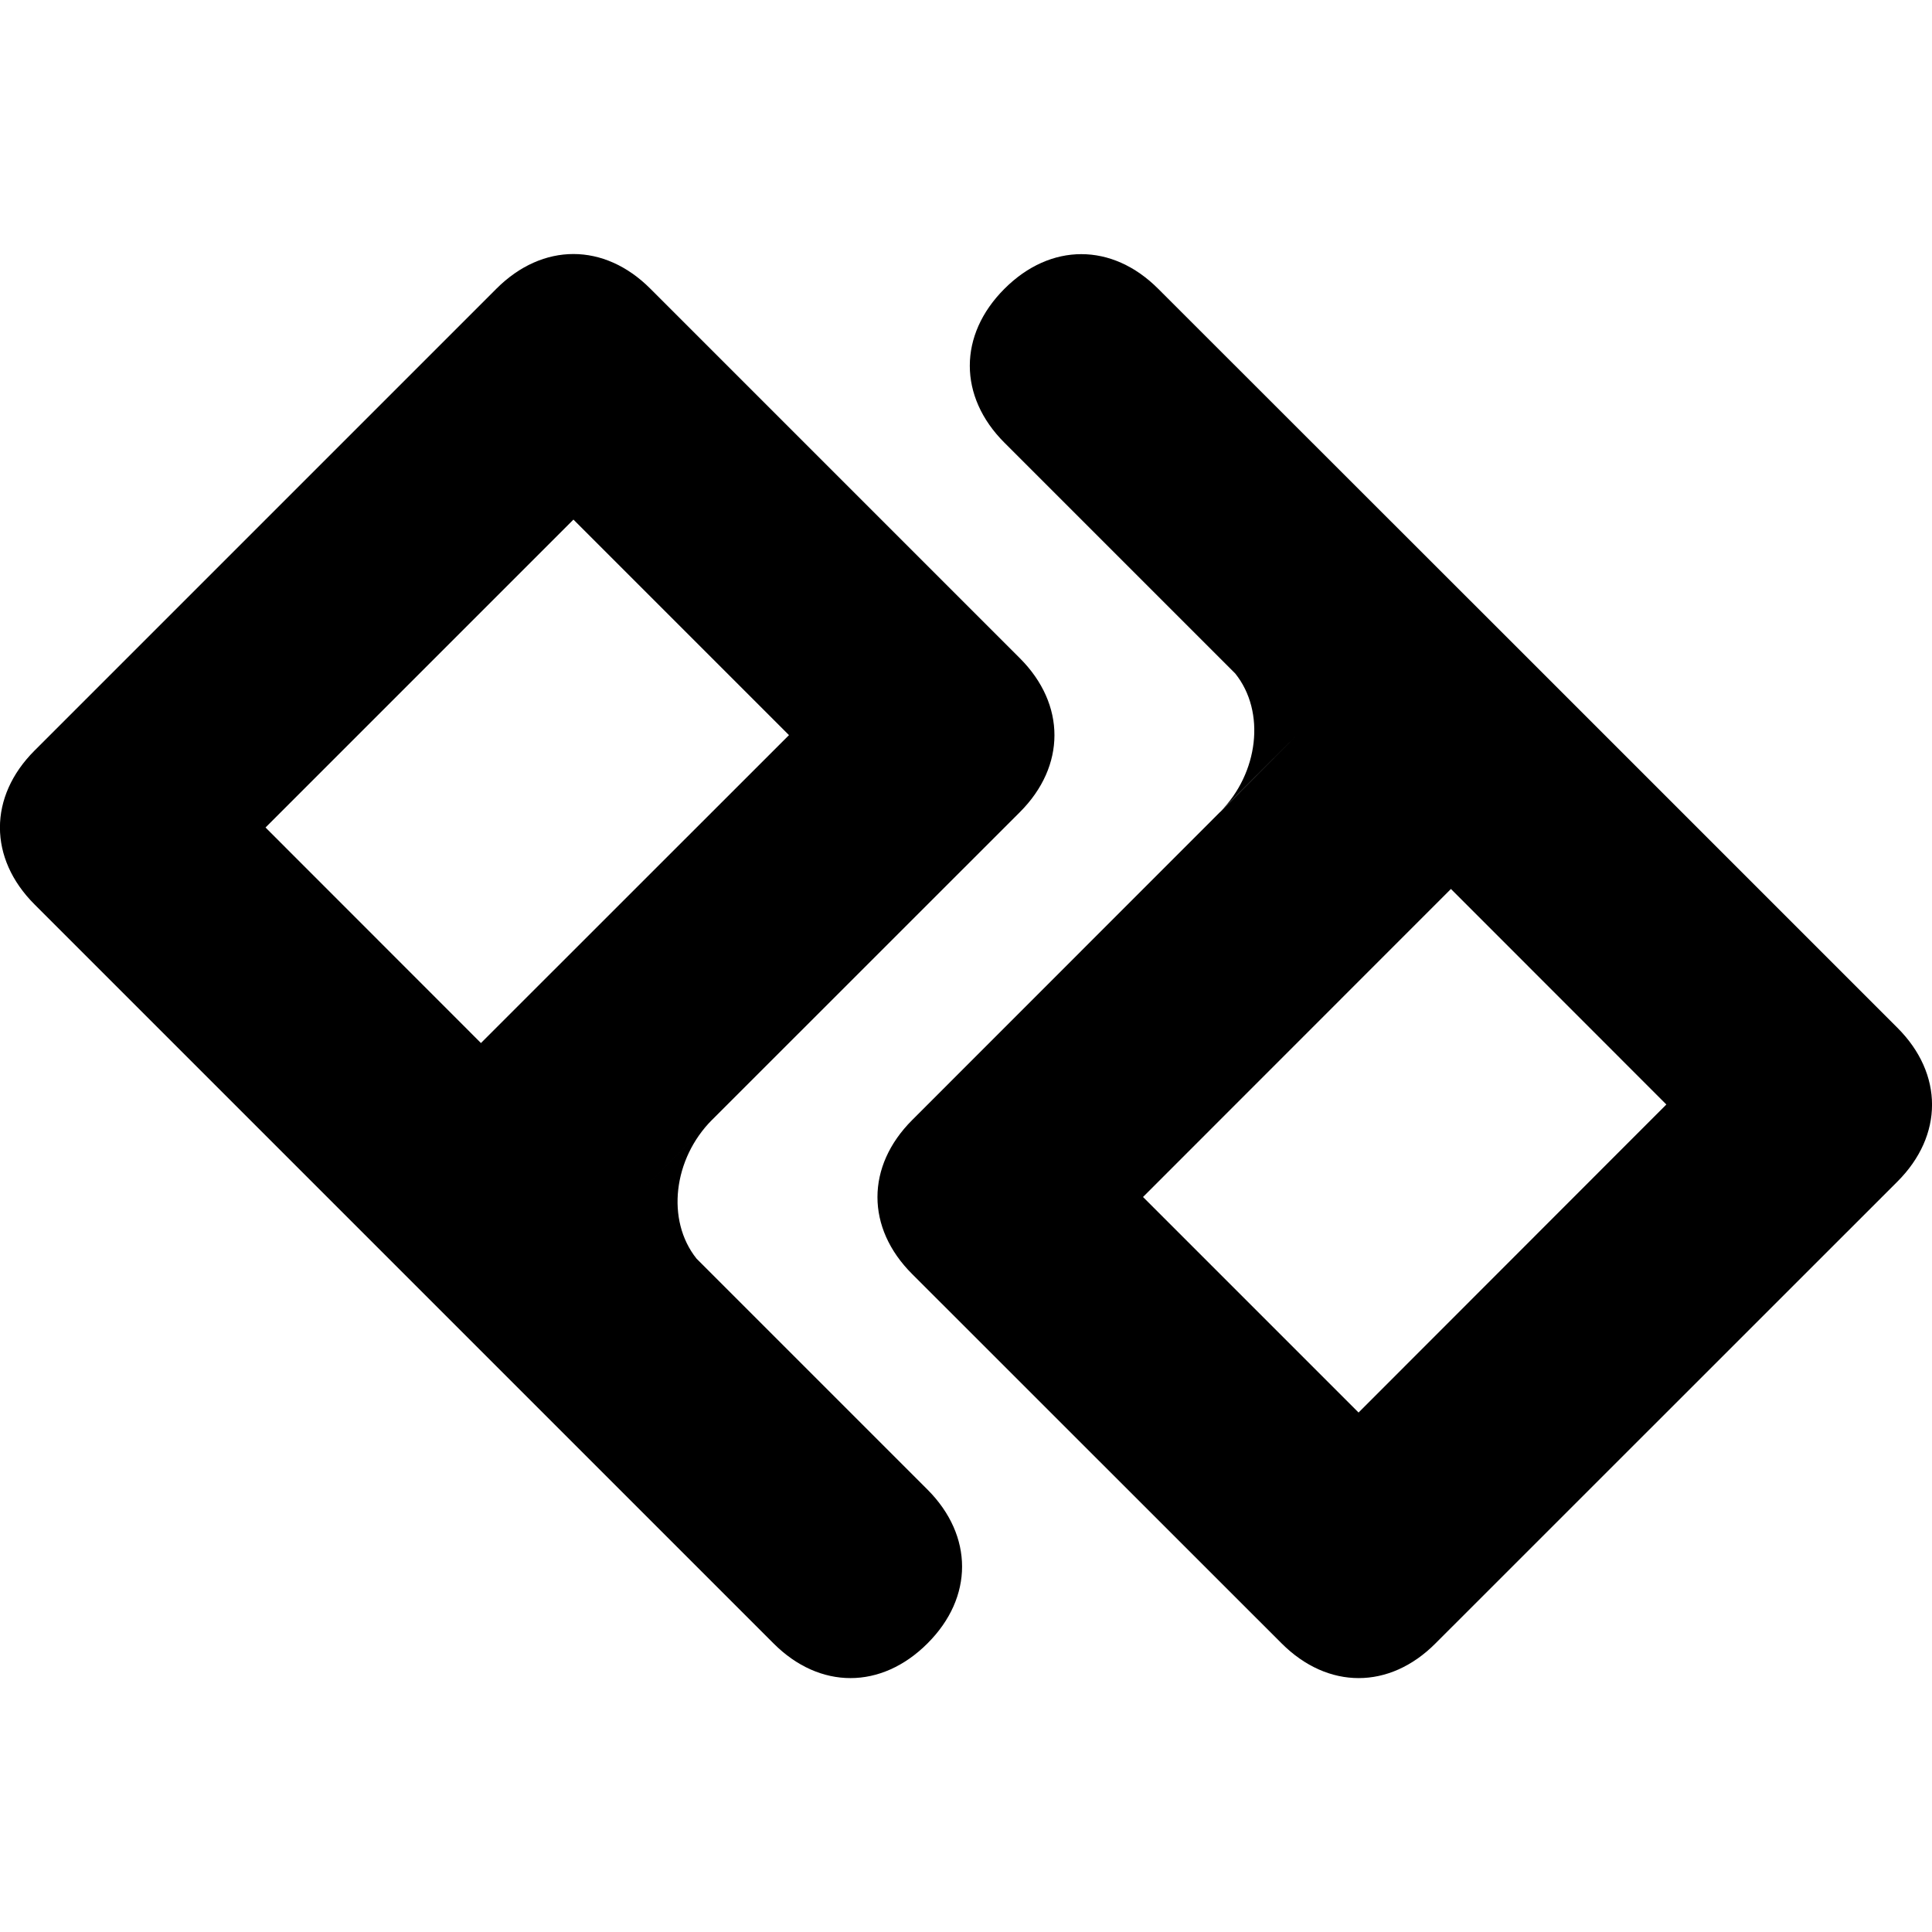 <?xml version="1.0" encoding="utf-8"?>
<!-- Generator: Adobe Illustrator 16.0.3, SVG Export Plug-In . SVG Version: 6.00 Build 0)  -->
<!DOCTYPE svg PUBLIC "-//W3C//DTD SVG 1.1//EN" "http://www.w3.org/Graphics/SVG/1.1/DTD/svg11.dtd">
<svg version="1.1" id="Vrstva_1" xmlns="http://www.w3.org/2000/svg" xmlns:xlink="http://www.w3.org/1999/xlink" x="0px" y="0px"
	 width="16px" height="16px" viewBox="16 0 16 16" enable-background="new 16 0 16 16" xml:space="preserve">
<g>
	<path d="M16.286,6.216l3.825-3.825c0.383-0.383,0.893-0.383,1.275,0l3.06,3.06c0.382,0.382,0.382,0.893,0,1.275l-3.188,3.187
		l0.511,0.511l1.912,1.912c0.382,0.383,0.382,0.893,0,1.274c-0.383,0.383-0.893,0.383-1.275,0l-3.06-3.06l-3.06-3.06
		C15.904,7.108,15.904,6.598,16.286,6.216L16.286,6.216z M20.749,4.303l-2.55,2.55l1.784,1.785l2.551-2.55L20.749,4.303z
		 M21.896,9.275l-0.638,0.638l0.51,0.51C21.514,10.104,21.577,9.595,21.896,9.275z"/>
	<path d="M26.104,6.726l0.003-0.004l-2.553,2.554c-0.383,0.383-0.383,0.893,0,1.275l3.06,3.059c0.383,0.383,0.893,0.383,1.274,0
		l3.825-3.824c0.383-0.382,0.383-0.893,0-1.275l-3.06-3.06l-3.061-3.059c-0.382-0.383-0.892-0.383-1.274,0
		c-0.382,0.382-0.382,0.892,0,1.274l1.912,1.912l0.51,0.51L26.104,6.726z M25.466,9.913l2.55-2.551L29.8,9.147l-2.549,2.551
		L25.466,9.913z M26.74,6.088l-0.634,0.634c0.315-0.318,0.379-0.826,0.124-1.144L26.74,6.088z"/>
</g>
</svg>
